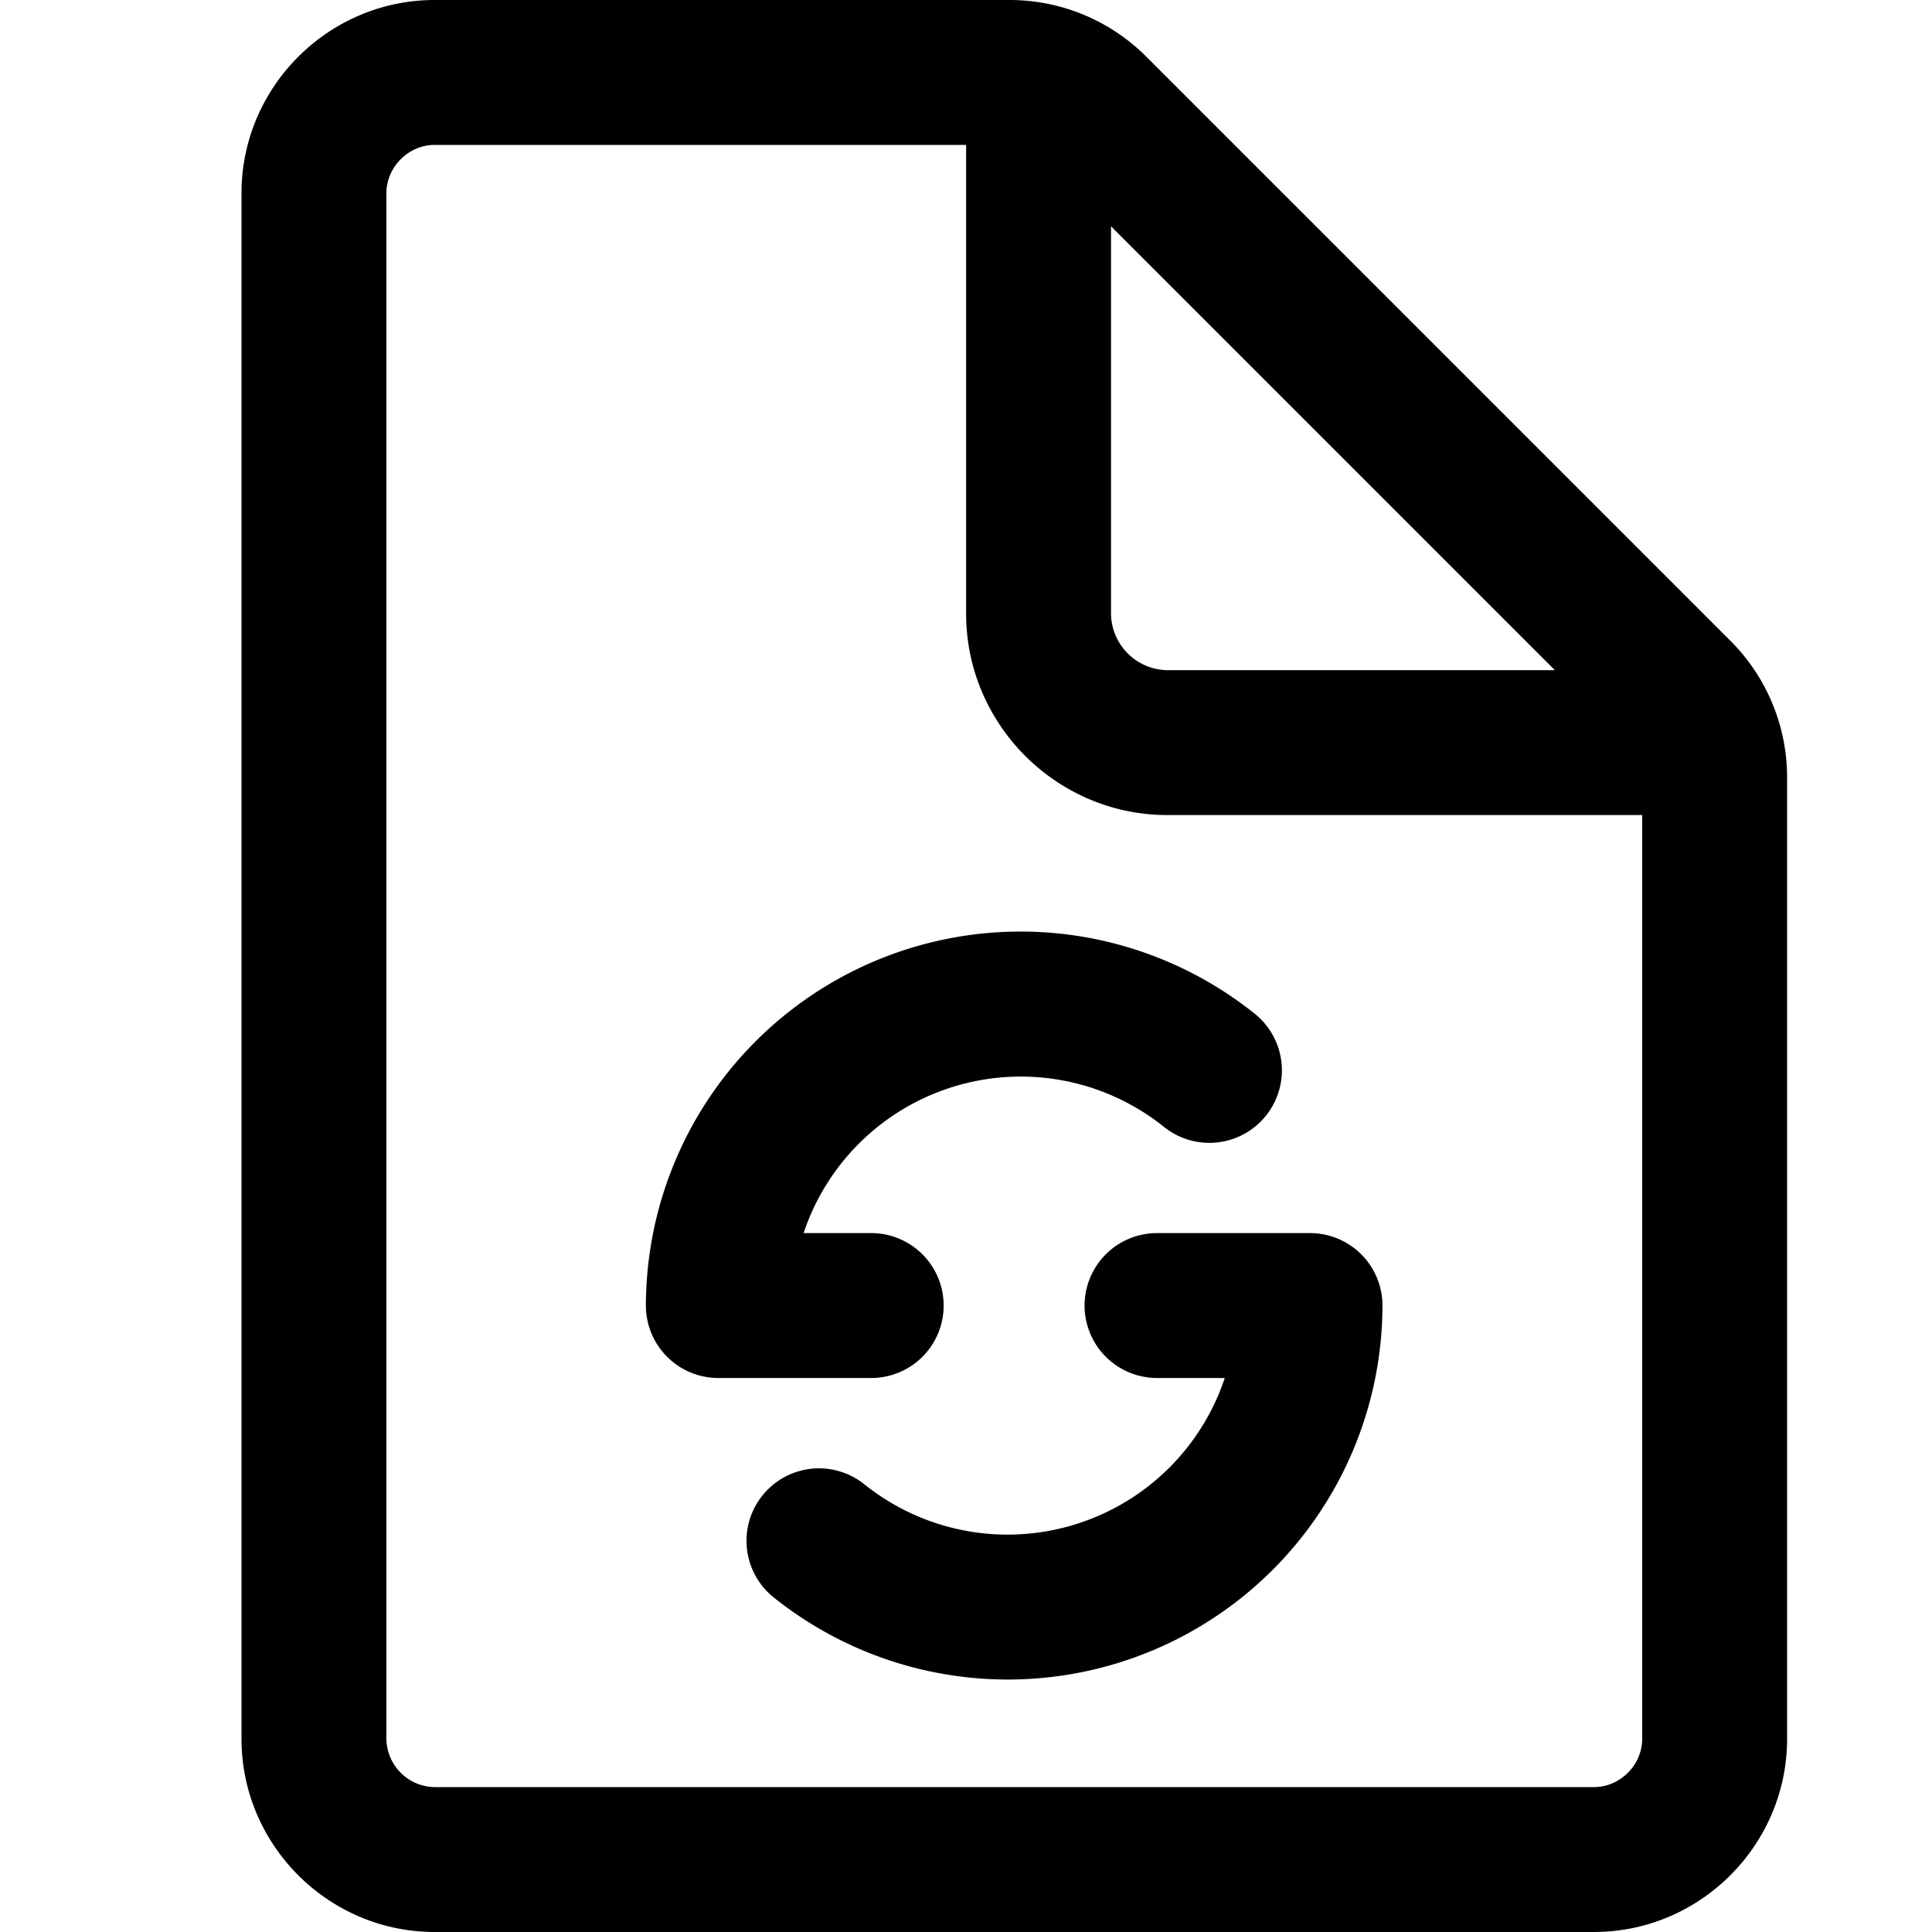 <svg xmlns="http://www.w3.org/2000/svg" viewBox="0 0 16 16">
    <path fill="#000" fill-rule="evenodd" d="M14.331 5.307L9.493.469A1.6 1.6 0 0 0 8.361 0H3.6C2.72 0 2 .72 2 1.6v12.8c0 .88.72 1.6 1.6 1.6h9.6c.88 0 1.6-.72 1.6-1.6V6.439a1.6 1.6 0 0 0-.469-1.132M13.2 14.8H3.6a.405.405 0 0 1-.4-.4V1.6c0-.217.183-.4.4-.4h4.401v3.883c0 .917.75 1.667 1.667 1.667H13.6v7.65c0 .217-.183.4-.4.4M9.201 1.874l3.676 3.676H9.668a.473.473 0 0 1-.467-.467V1.874m1.65 8.338H9.582a.6.6 0 0 0 0 1.2h.561a1.896 1.896 0 0 1-2.984.881.6.6 0 0 0-.753.935 3.103 3.103 0 0 0 5.043-2.416.6.6 0 0 0-.6-.6m-3.034.6a.6.6 0 0 0-.6-.6h-.56a1.896 1.896 0 0 1 2.984-.88.6.6 0 0 0 .753-.936 3.103 3.103 0 0 0-5.043 2.416.6.6 0 0 0 .6.6h1.266a.6.6 0 0 0 .6-.6"/>
</svg>
